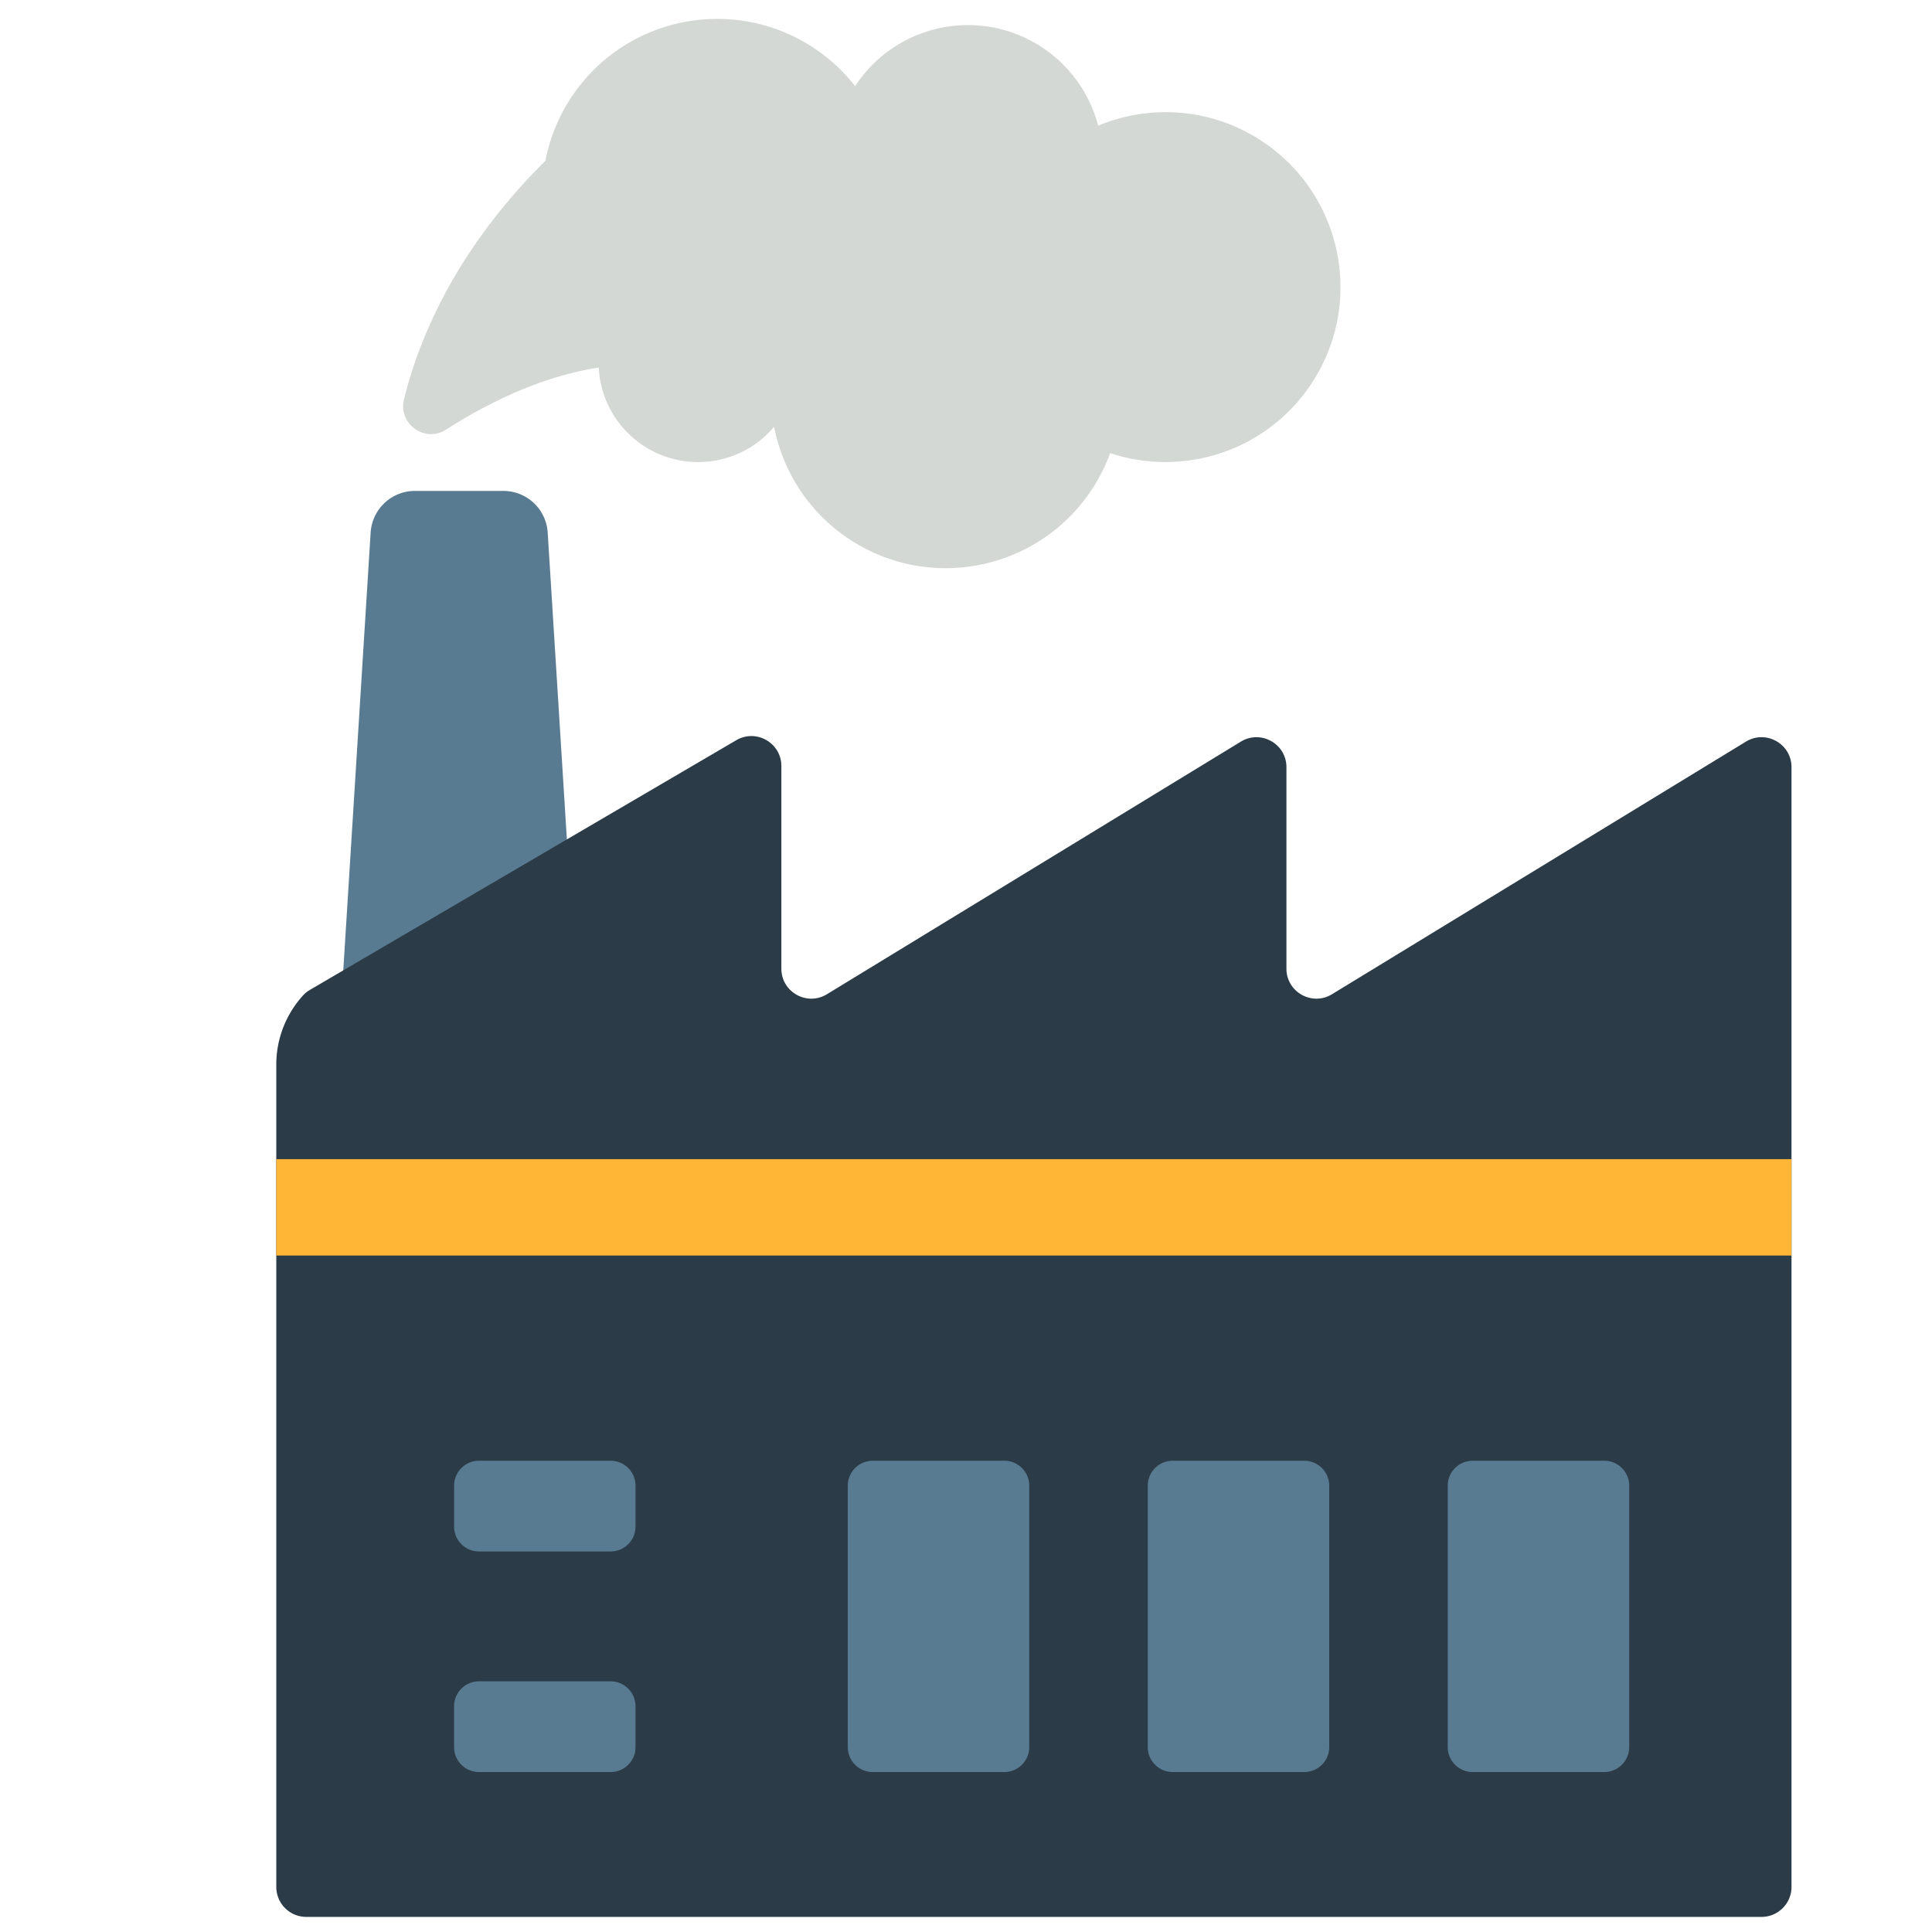 <svg xmlns="http://www.w3.org/2000/svg" width="1em" height="1em" viewBox="0 0 512 512"><path fill="#597B91" d="M133.4 130.097h-23.43a11.77 11.77 0 0 0-11.745 11.033L87.827 307.456c-.424 6.775 4.957 12.502 11.745 12.502h44.227c6.788 0 12.168-5.727 11.745-12.502L145.145 141.13a11.77 11.77 0 0 0-11.745-11.033"/><path fill="#D4D8D5" d="M333.221 36.63c-13.205-8.15-28.894-8.866-42.204-3.326c-2.241-8.566-7.644-16.319-15.773-21.336c-16.515-10.193-38.079-5.296-48.623 10.866a46.3 46.3 0 0 0-12.198-10.913c-21.792-13.45-50.361-6.687-63.811 15.105a46.2 46.2 0 0 0-6.075 15.582c-14.828 14.675-30.634 35.862-37.472 63.17c-1.628 6.503 5.484 11.706 11.126 8.087c10.144-6.505 24.739-14.071 40.479-16.452c.648 12.998 10.822 23.834 24.147 24.949c8.828.739 16.998-2.962 22.325-9.236c2.403 12.233 9.695 23.469 21.14 30.533c21.792 13.45 50.361 6.687 63.811-15.105a46.6 46.6 0 0 0 4.117-8.479c19.955 6.668 42.587-.956 54.115-19.634c13.451-21.793 6.688-50.362-15.104-63.811"/><path fill="#2B3B47" d="M340.917 256.707v-53.393c0-6.197-6.784-10.005-12.074-6.777l-109.7 66.946c-5.29 3.228-12.074-.579-12.074-6.777v-53.689c0-6.133-6.658-9.95-11.951-6.851L82.167 262.312a7.6 7.6 0 0 0-1.765 1.393a27.2 27.2 0 0 0-7.181 18.414v217.939a7.94 7.94 0 0 0 7.939 7.939h385.667a7.94 7.94 0 0 0 7.939-7.939V203.314c0-6.197-6.784-10.005-12.074-6.777l-109.699 66.946c-5.291 3.229-12.076-.579-12.076-6.776"/><path fill="#FFB636" d="M73.221 307.182h401.544v25.551H73.221z"/><path fill="#597B91" d="M161.815 411.156h-34.87a6.61 6.61 0 0 1-6.609-6.609V393.72a6.61 6.61 0 0 1 6.609-6.609h34.87a6.61 6.61 0 0 1 6.609 6.609v10.827a6.61 6.61 0 0 1-6.609 6.609m6.608 51.847v-10.827a6.61 6.61 0 0 0-6.609-6.609h-34.87a6.61 6.61 0 0 0-6.609 6.609v10.827a6.61 6.61 0 0 0 6.609 6.609h34.87a6.61 6.61 0 0 0 6.609-6.609m104.338 0v-69.282a6.61 6.61 0 0 0-6.609-6.609h-34.87a6.61 6.61 0 0 0-6.609 6.609v69.282a6.61 6.61 0 0 0 6.609 6.609h34.87a6.61 6.61 0 0 0 6.609-6.609m79.496 0v-69.282a6.61 6.61 0 0 0-6.609-6.609h-34.87a6.61 6.61 0 0 0-6.609 6.609v69.282a6.61 6.61 0 0 0 6.609 6.609h34.87a6.61 6.61 0 0 0 6.609-6.609m79.496 0v-69.282a6.61 6.61 0 0 0-6.609-6.609h-34.87a6.61 6.61 0 0 0-6.609 6.609v69.282a6.61 6.61 0 0 0 6.609 6.609h34.87a6.61 6.61 0 0 0 6.609-6.609"/></svg>